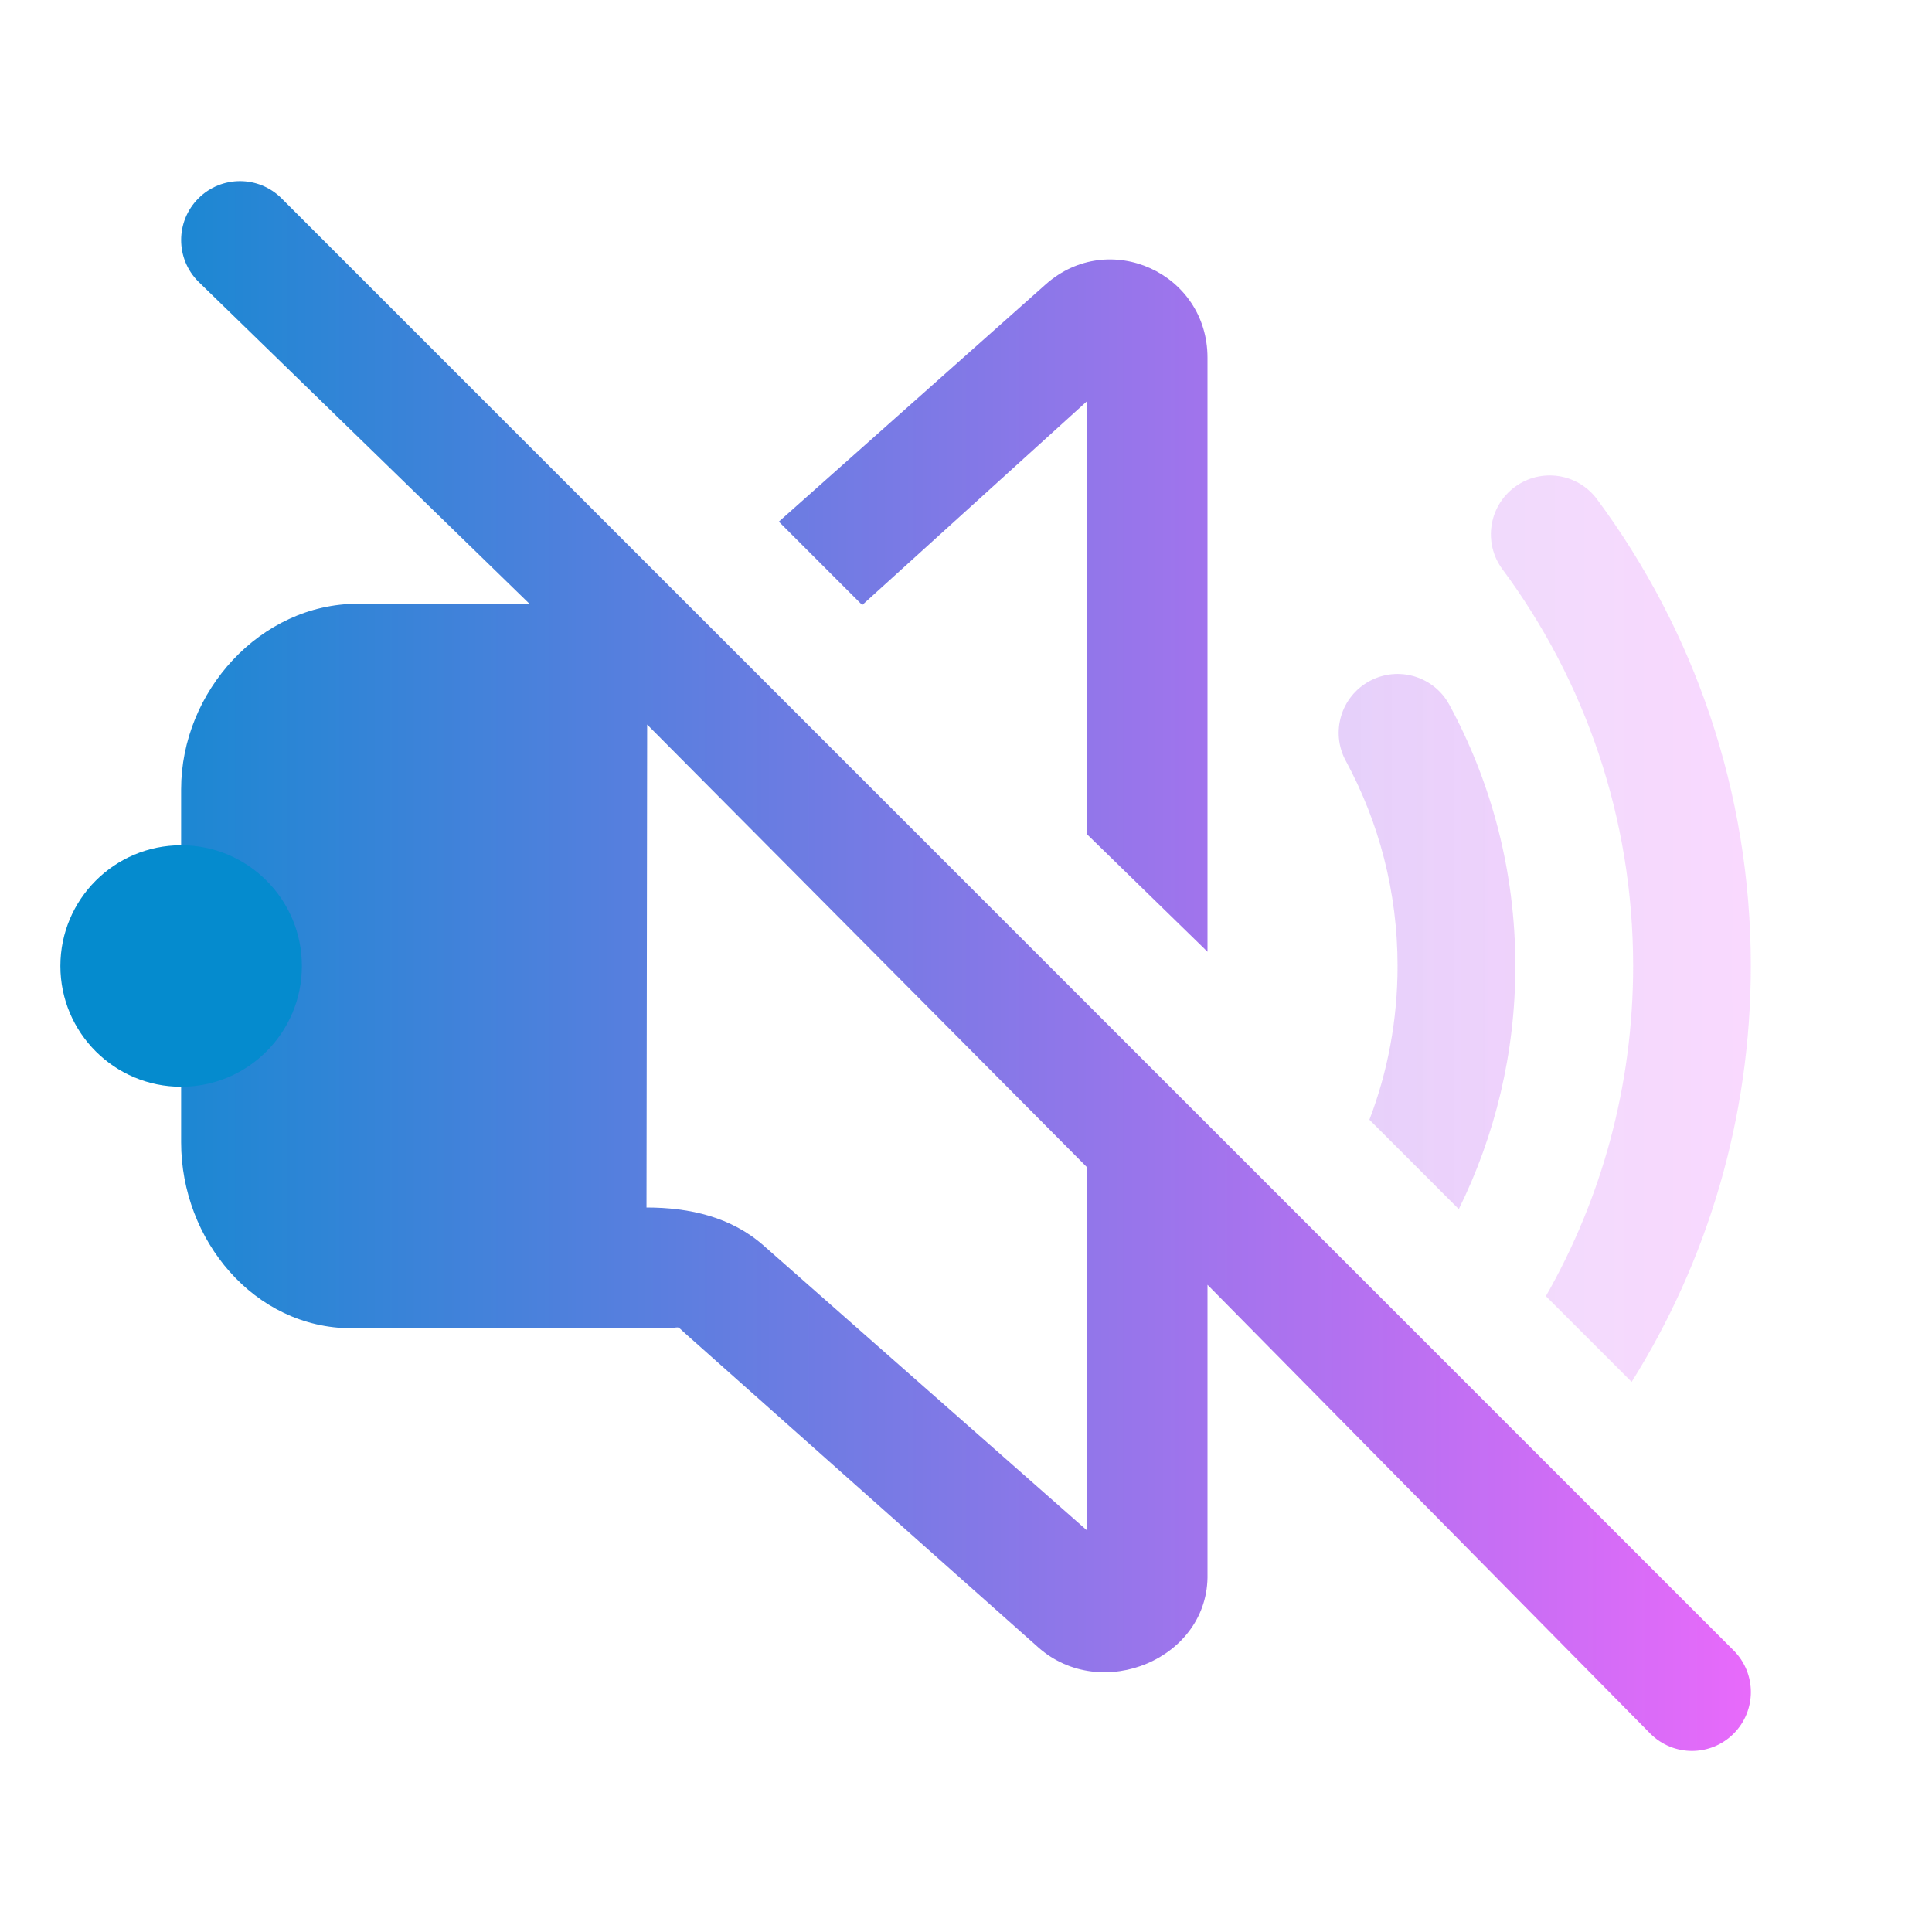 <?xml version="1.0" encoding="UTF-8" standalone="no"?>
<svg
   viewBox="0 0 32 32"
   width="32"
   height="32"
   version="1.1"
   id="svg8"
   sodipodi:docname="audio-volume-muted.svg"
   inkscape:version="1.3.2 (091e20ef0f, 2023-11-25)"
   xmlns:inkscape="http://www.inkscape.org/namespaces/inkscape"
   xmlns:sodipodi="http://sodipodi.sourceforge.net/DTD/sodipodi-0.dtd"
   xmlns:xlink="http://www.w3.org/1999/xlink"
   xmlns="http://www.w3.org/2000/svg"
   xmlns:svg="http://www.w3.org/2000/svg">
  <defs
     id="defs8">
    <linearGradient
       inkscape:collect="always"
       xlink:href="#linearGradient5"
       id="linearGradient7"
       x1="0"
       y1="16"
       x2="32"
       y2="16"
       gradientUnits="userSpaceOnUse" />
    <linearGradient
       id="linearGradient5"
       inkscape:collect="always">
      <stop
         style="stop-color:#058bce;stop-opacity:1;"
         offset="0"
         id="stop3" />
      <stop
         style="stop-color:#ffcc00;stop-opacity:1"
         offset="1"
         id="stop4" />
    </linearGradient>
    <linearGradient
       inkscape:collect="always"
       xlink:href="#linearGradient8"
       id="linearGradient29"
       gradientUnits="userSpaceOnUse"
       x1="0"
       y1="16"
       x2="32"
       y2="16" />
    <linearGradient
       id="linearGradient8"
       inkscape:collect="always">
      <stop
         style="stop-color:#058bce;stop-opacity:1;"
         offset="0"
         id="stop5" />
      <stop
         style="stop-color:#ff66ff;stop-opacity:1;"
         offset="1"
         id="stop6" />
    </linearGradient>
    <linearGradient
       inkscape:collect="always"
       xlink:href="#linearGradient16"
       id="linearGradient36"
       gradientUnits="userSpaceOnUse"
       x1="0"
       y1="16"
       x2="32"
       y2="16" />
    <linearGradient
       id="linearGradient16"
       inkscape:collect="always">
      <stop
         style="stop-color:#058bce;stop-opacity:1;"
         offset="0"
         id="stop15" />
      <stop
         style="stop-color:#ff66ff;stop-opacity:0.51;"
         offset="1"
         id="stop16" />
    </linearGradient>
    <linearGradient
       inkscape:collect="always"
       xlink:href="#linearGradient44"
       id="linearGradient34"
       gradientUnits="userSpaceOnUse"
       x1="0"
       y1="16"
       x2="32"
       y2="16" />
    <linearGradient
       id="linearGradient44"
       inkscape:collect="always">
      <stop
         style="stop-color:#058bce;stop-opacity:0.496;"
         offset="0"
         id="stop42" />
      <stop
         style="stop-color:#ff66ff;stop-opacity:0.51;"
         offset="1"
         id="stop43" />
    </linearGradient>
    <linearGradient
       inkscape:collect="always"
       xlink:href="#linearGradient5"
       id="linearGradient9"
       gradientUnits="userSpaceOnUse"
       x1="0"
       y1="16"
       x2="32"
       y2="16" />
    <linearGradient
       inkscape:collect="always"
       xlink:href="#linearGradient8"
       id="linearGradient10"
       gradientUnits="userSpaceOnUse"
       x1="0"
       y1="16"
       x2="32"
       y2="16" />
  </defs>
  <sodipodi:namedview
     id="namedview8"
     pagecolor="#ffffff"
     bordercolor="#000000"
     borderopacity="0.25"
     inkscape:showpageshadow="2"
     inkscape:pageopacity="0.0"
     inkscape:pagecheckerboard="0"
     inkscape:deskcolor="#d1d1d1"
     inkscape:zoom="7.9895833"
     inkscape:cx="16.146023"
     inkscape:cy="25.971317"
     inkscape:window-width="1920"
     inkscape:window-height="994"
     inkscape:window-x="0"
     inkscape:window-y="0"
     inkscape:window-maximized="1"
     inkscape:current-layer="svg8" />
  <style
     id="current-color-scheme"
     type="text/css">.ColorScheme-Text{color:#232629;}.ColorScheme-NegativeText { color: #da4453; } </style>
  <g
     id="audio-volume-muted"
     style="fill:url(#linearGradient7)">
    <path
       style="opacity:0.001;fill:url(#linearGradient9);fill-opacity:1"
       d="M 0,0 H 32 V 32 H 0 Z"
       id="path45" />
    <path
       d="M 4.664,3.286 C 4.284,2.905 3.666,2.905 3.286,3.286 c -0.381,0.381 -0.381,0.998 -3e-5,1.379 L 8.769,10 H 5.925 C 4.31,10 3,11.458 3,13.073 v 5.847 C 3,20.536 4.209,22 5.824,22 H 11.008 c 0.292,0 0.17,-0.067 0.348,0.092 l 5.839,5.192 c 1.048,0.932 2.834,0.188 2.805,-1.214 v -4.79 l 7.335,7.435 c 0.381,0.381 0.998,0.381 1.379,0 0.381,-0.381 0.381,-0.998 0,-1.379 z M 18,19.329 v 6.016 L 12.652,20.634 C 12.116,20.158 11.425,20 10.708,20 l 0.011,-8 v 0 0 0 h -0.011 c -0.003,0 0.007,10e-6 0.01,0 z"
       id="path1707"
       style="fill:url(#linearGradient10);fill-opacity:1;stroke-width:1.3"
       sodipodi:nodetypes="ccccsssssccsccccccccsccccscc" />
    <path
       d="m 18,6.649 v 7.165 l 2,1.95 V 5.925 c 0,-1.402 -1.633,-2.146 -2.681,-1.214 L 12.9,8.64 l 1.381,1.381 z"
       id="path1709"
       style="fill:url(#linearGradient29);fill-opacity:1;stroke-width:1.3"
       sodipodi:nodetypes="cccscccc" />
    <path
       d="m 22.683,18.547 1.479,1.48 c 0.6,-1.215 0.937,-2.583 0.937,-4.026 0,-1.564 -0.395,-3.039 -1.093,-4.327 -0.256,-0.474 -0.848,-0.65 -1.322,-0.393 -0.474,0.256 -0.65,0.848 -0.393,1.322 0.547,1.01 0.857,2.166 0.857,3.398 0,0.898 -0.165,1.757 -0.467,2.547 z"
       id="path1711"
       style="fill:url(#linearGradient36);fill-opacity:0.5;stroke-width:1.3" />
    <path
       d="m 25.604,21.468 1.421,1.421 c 1.251,-1.998 1.974,-4.36 1.974,-6.89 0,-2.894 -0.947,-5.57 -2.547,-7.73 C 26.132,7.837 25.522,7.746 25.089,8.066 24.656,8.387 24.565,8.998 24.886,9.43 c 1.36,1.836 2.164,4.108 2.164,6.57 0,1.99 -0.525,3.856 -1.445,5.468 z"
       id="path1713"
       style="fill:url(#linearGradient34);fill-opacity:0.502;stroke-width:1.3" />
    <path
       d="M 5,16 C 5,17.105 4.105,18 3,18 1.896,18 1,17.105 1,16 1,14.896 1.896,14 3,14 c 1.105,0 2,0.896 2,2 z"
       id="path72-3-7-0-3"
       style="color:#e5e9ef;fill:#058bce;fill-opacity:1;stroke-width:0.024" />
  </g>
</svg>
